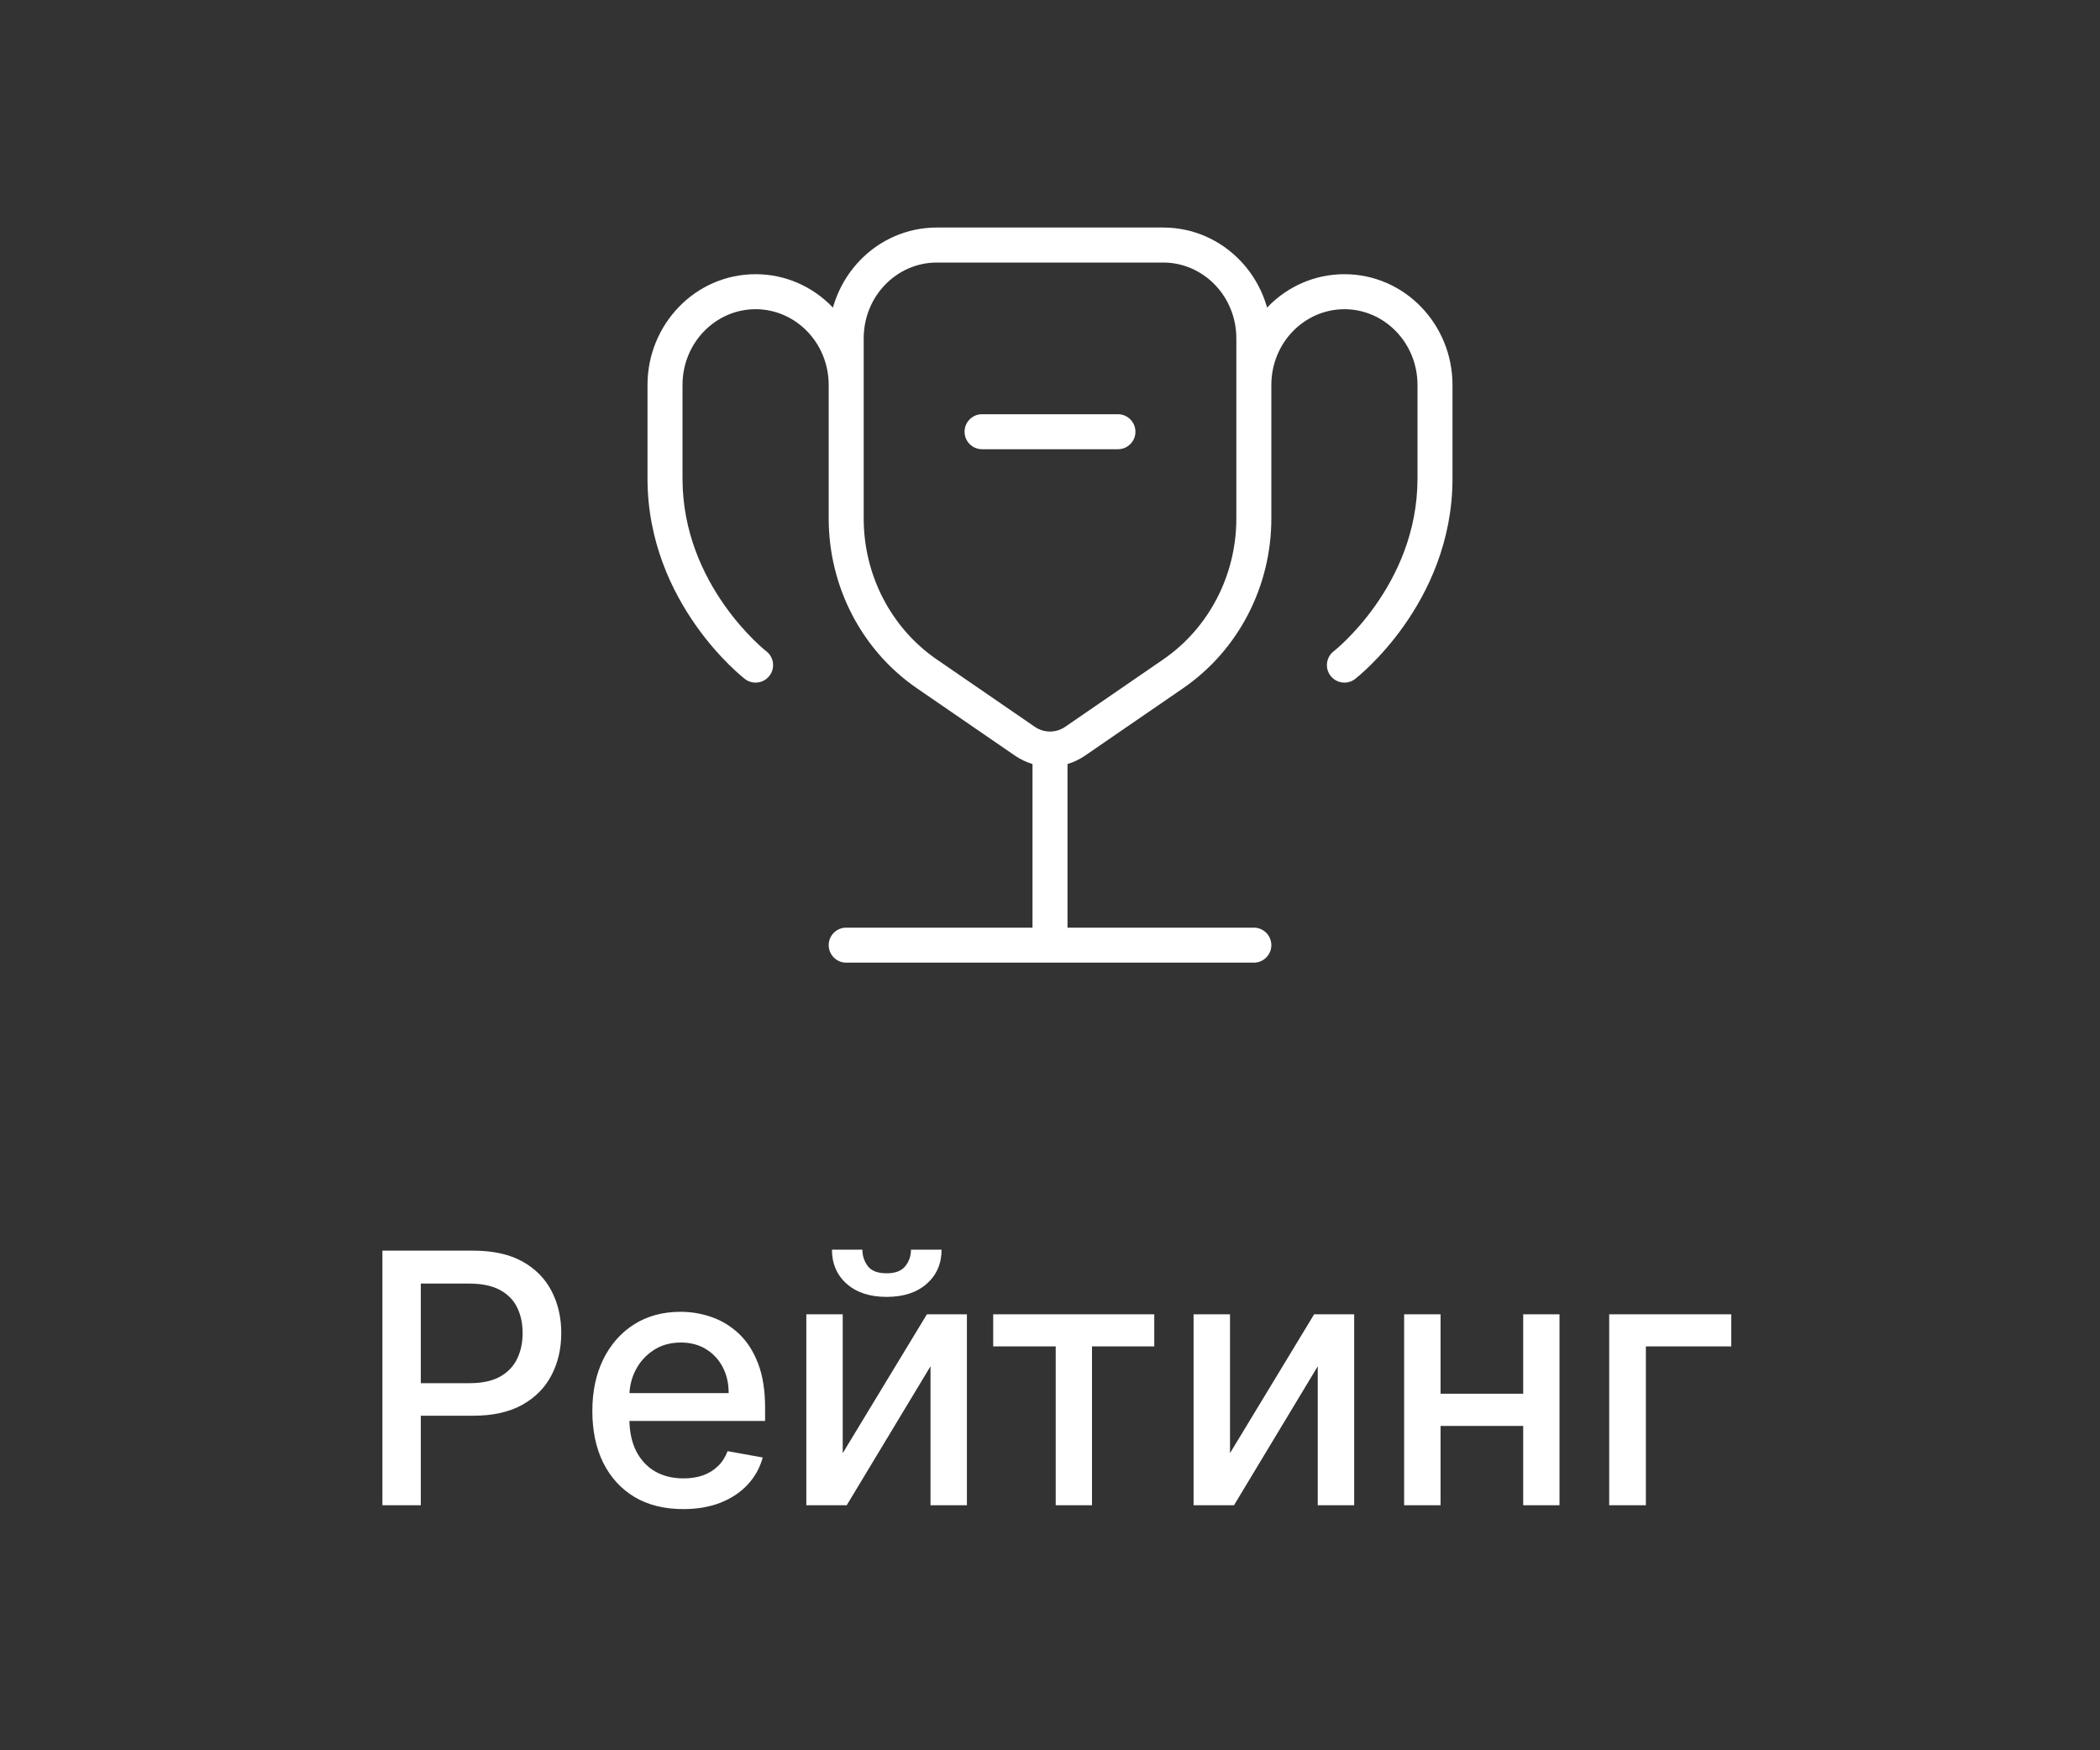 <svg width="60" height="50" viewBox="0 0 60 50" fill="none" xmlns="http://www.w3.org/2000/svg">
<rect x="0" y="0" width="60" height="50" fill="#333333" stroke="none"/>
<path d="M35.824 27.5C36.1 27.5 36.324 27.276 36.324 27C36.324 26.724 36.1 26.5 35.824 26.5V27V27.5ZM24.177 26.5C23.9 26.5 23.677 26.724 23.677 27C23.677 27.276 23.9 27.5 24.177 27.5V27V26.5ZM28.059 11.833C27.783 11.833 27.559 12.057 27.559 12.333C27.559 12.61 27.783 12.833 28.059 12.833V12.333V11.833ZM31.941 12.833C32.217 12.833 32.441 12.61 32.441 12.333C32.441 12.057 32.217 11.833 31.941 11.833V12.333V12.833ZM21.282 19.396C21.501 19.564 21.815 19.524 21.984 19.306C22.153 19.087 22.113 18.773 21.894 18.604L21.588 19L21.282 19.396ZM23.677 12.333C23.677 12.61 23.9 12.833 24.177 12.833C24.453 12.833 24.677 12.61 24.677 12.333H24.177H23.677ZM38.106 18.604C37.888 18.773 37.847 19.087 38.016 19.306C38.185 19.524 38.499 19.564 38.718 19.396L38.412 19L38.106 18.604ZM35.324 12.333C35.324 12.61 35.547 12.833 35.824 12.833C36.1 12.833 36.324 12.61 36.324 12.333H35.824H35.324ZM33.518 19.25L33.801 19.662L33.518 19.25ZM30.718 21.174L31.001 21.586L30.718 21.174ZM29.282 21.174L29.565 20.762H29.565L29.282 21.174ZM26.482 19.25L26.198 19.662L26.482 19.25ZM28.059 12.333V12.833H31.941V12.333V11.833H28.059V12.333ZM19 13.667H18.5C18.5 15.467 19.199 16.899 19.886 17.872C20.229 18.359 20.573 18.735 20.832 18.991C20.962 19.119 21.072 19.218 21.15 19.286C21.189 19.32 21.221 19.346 21.243 19.364C21.254 19.373 21.263 19.381 21.27 19.386C21.273 19.389 21.276 19.391 21.278 19.392C21.279 19.393 21.28 19.394 21.281 19.394C21.281 19.395 21.282 19.395 21.282 19.395C21.282 19.395 21.282 19.395 21.282 19.395C21.282 19.395 21.282 19.396 21.588 19C21.894 18.604 21.894 18.605 21.894 18.605C21.894 18.605 21.894 18.605 21.895 18.605C21.895 18.605 21.895 18.605 21.895 18.605C21.895 18.605 21.895 18.605 21.895 18.605C21.894 18.605 21.893 18.604 21.892 18.602C21.888 18.6 21.883 18.596 21.875 18.589C21.86 18.577 21.836 18.557 21.804 18.529C21.741 18.475 21.648 18.391 21.535 18.28C21.309 18.056 21.006 17.725 20.703 17.295C20.095 16.434 19.5 15.2 19.5 13.667H19ZM19 10.999H18.5V13.667H19H19.5V10.999H19ZM24.177 12.333H24.677V11H24.177H23.677V12.333H24.177ZM24.177 11H24.677C24.677 9.265 23.308 7.833 21.588 7.833V8.333V8.833C22.728 8.833 23.677 9.789 23.677 11H24.177ZM19 10.999H19.5C19.5 9.789 20.449 8.833 21.588 8.833V8.333V7.833C19.869 7.833 18.5 9.264 18.5 10.999H19ZM41 13.667H40.5C40.5 15.2 39.905 16.434 39.297 17.295C38.994 17.725 38.691 18.056 38.465 18.28C38.352 18.391 38.259 18.475 38.196 18.529C38.164 18.557 38.14 18.577 38.125 18.589C38.117 18.596 38.112 18.6 38.108 18.602C38.107 18.604 38.106 18.605 38.105 18.605C38.105 18.605 38.105 18.605 38.105 18.605C38.105 18.605 38.105 18.605 38.105 18.605C38.106 18.605 38.106 18.605 38.106 18.605C38.106 18.605 38.106 18.604 38.412 19C38.718 19.396 38.718 19.395 38.718 19.395C38.718 19.395 38.718 19.395 38.718 19.395C38.718 19.395 38.719 19.395 38.719 19.394C38.72 19.394 38.721 19.393 38.722 19.392C38.724 19.391 38.727 19.389 38.73 19.386C38.737 19.381 38.746 19.373 38.757 19.364C38.779 19.346 38.811 19.32 38.85 19.286C38.928 19.218 39.038 19.119 39.167 18.991C39.427 18.735 39.771 18.359 40.114 17.872C40.801 16.899 41.5 15.467 41.5 13.667H41ZM41 10.999H40.5V13.667H41H41.5V10.999H41ZM35.824 12.333H36.324V11H35.824H35.324V12.333H35.824ZM35.824 11H36.324C36.324 9.789 37.272 8.833 38.412 8.833V8.333V7.833C36.692 7.833 35.324 9.265 35.324 11H35.824ZM41 10.999H41.5C41.5 9.264 40.131 7.833 38.412 7.833V8.333V8.833C39.551 8.833 40.5 9.789 40.5 10.999H41ZM35.824 9.667H35.324V14.812H35.824H36.324V9.667H35.824ZM24.177 14.812H24.677V9.667H24.177H23.677V14.812H24.177ZM33.518 19.25L33.235 18.838L30.435 20.762L30.718 21.174L31.001 21.586L33.801 19.662L33.518 19.25ZM29.282 21.174L29.565 20.762L26.765 18.838L26.482 19.25L26.198 19.662L28.999 21.586L29.282 21.174ZM33.235 7V6.5H26.765V7V7.5H33.235V7ZM24.177 14.812H23.677C23.677 16.756 24.619 18.577 26.198 19.662L26.482 19.25L26.765 18.838C25.464 17.944 24.677 16.435 24.677 14.812H24.177ZM35.824 14.812H35.324C35.324 16.435 34.536 17.944 33.235 18.838L33.518 19.25L33.801 19.662C35.381 18.577 36.324 16.756 36.324 14.812H35.824ZM24.177 9.667H24.677C24.677 8.456 25.625 7.5 26.765 7.5V7V6.5C25.045 6.5 23.677 7.932 23.677 9.667H24.177ZM35.824 9.667H36.324C36.324 7.932 34.955 6.5 33.235 6.5V7V7.5C34.375 7.5 35.324 8.456 35.324 9.667H35.824ZM30.718 21.174L30.435 20.762C30.302 20.853 30.15 20.898 30 20.898V21.398V21.898C30.35 21.898 30.699 21.793 31.001 21.586L30.718 21.174ZM30 21.398V20.898C29.85 20.898 29.698 20.853 29.565 20.762L29.282 21.174L28.999 21.586C29.301 21.793 29.65 21.898 30 21.898V21.398ZM35.824 27V26.5H30V27V27.5H35.824V27ZM30 27V26.5H24.177V27V27.5H30V27ZM30 21.398H29.5V27H30H30.5V21.398H30Z" fill="white"/>
<path d="M10.926 43V35.727H13.518C14.084 35.727 14.553 35.83 14.925 36.036C15.296 36.242 15.574 36.524 15.759 36.881C15.944 37.236 16.036 37.637 16.036 38.082C16.036 38.529 15.943 38.932 15.755 39.289C15.571 39.644 15.291 39.926 14.917 40.134C14.546 40.34 14.078 40.443 13.515 40.443H11.732V39.513H13.415C13.773 39.513 14.063 39.451 14.285 39.328C14.508 39.203 14.671 39.032 14.775 38.817C14.88 38.601 14.932 38.356 14.932 38.082C14.932 37.807 14.88 37.563 14.775 37.35C14.671 37.137 14.507 36.97 14.282 36.849C14.059 36.729 13.766 36.668 13.401 36.668H12.023V43H10.926ZM19.52 43.11C18.982 43.11 18.52 42.995 18.131 42.766C17.745 42.534 17.447 42.208 17.236 41.789C17.028 41.368 16.924 40.874 16.924 40.308C16.924 39.749 17.028 39.257 17.236 38.831C17.447 38.405 17.741 38.072 18.117 37.833C18.496 37.594 18.939 37.474 19.445 37.474C19.753 37.474 20.051 37.525 20.34 37.627C20.629 37.729 20.888 37.889 21.118 38.106C21.347 38.324 21.529 38.607 21.661 38.955C21.794 39.301 21.86 39.721 21.86 40.216V40.592H17.524V39.797H20.819C20.819 39.517 20.763 39.27 20.649 39.055C20.535 38.837 20.375 38.665 20.17 38.54C19.966 38.414 19.727 38.352 19.452 38.352C19.154 38.352 18.893 38.425 18.671 38.572C18.451 38.716 18.28 38.906 18.16 39.14C18.041 39.372 17.982 39.624 17.982 39.896V40.518C17.982 40.882 18.046 41.193 18.174 41.448C18.304 41.704 18.485 41.899 18.717 42.034C18.949 42.167 19.22 42.233 19.53 42.233C19.732 42.233 19.915 42.205 20.081 42.148C20.247 42.089 20.39 42.001 20.511 41.885C20.631 41.769 20.724 41.626 20.788 41.455L21.792 41.636C21.712 41.932 21.567 42.191 21.359 42.414C21.153 42.634 20.894 42.806 20.581 42.929C20.271 43.05 19.917 43.11 19.52 43.11ZM24.078 41.512L26.483 37.545H27.626V43H26.586V39.03L24.192 43H23.038V37.545H24.078V41.512ZM26.028 35.699H26.902C26.902 36.099 26.76 36.425 26.476 36.675C26.194 36.924 25.813 37.048 25.332 37.048C24.854 37.048 24.474 36.924 24.192 36.675C23.91 36.425 23.77 36.099 23.77 35.699H24.64C24.64 35.876 24.692 36.034 24.796 36.171C24.9 36.306 25.079 36.374 25.332 36.374C25.581 36.374 25.758 36.306 25.865 36.171C25.974 36.036 26.028 35.879 26.028 35.699ZM28.377 38.462V37.545H32.979V38.462H31.2V43H30.163V38.462H28.377ZM35.143 41.512L37.547 37.545H38.691V43H37.65V39.03L35.257 43H34.102V37.545H35.143V41.512ZM43.815 39.815V40.734H40.86V39.815H43.815ZM41.159 37.545V43H40.118V37.545H41.159ZM44.557 37.545V43H43.52V37.545H44.557ZM49.465 37.545V38.462H47.025V43H45.977V37.545H49.465Z" fill="white"/>
</svg>
